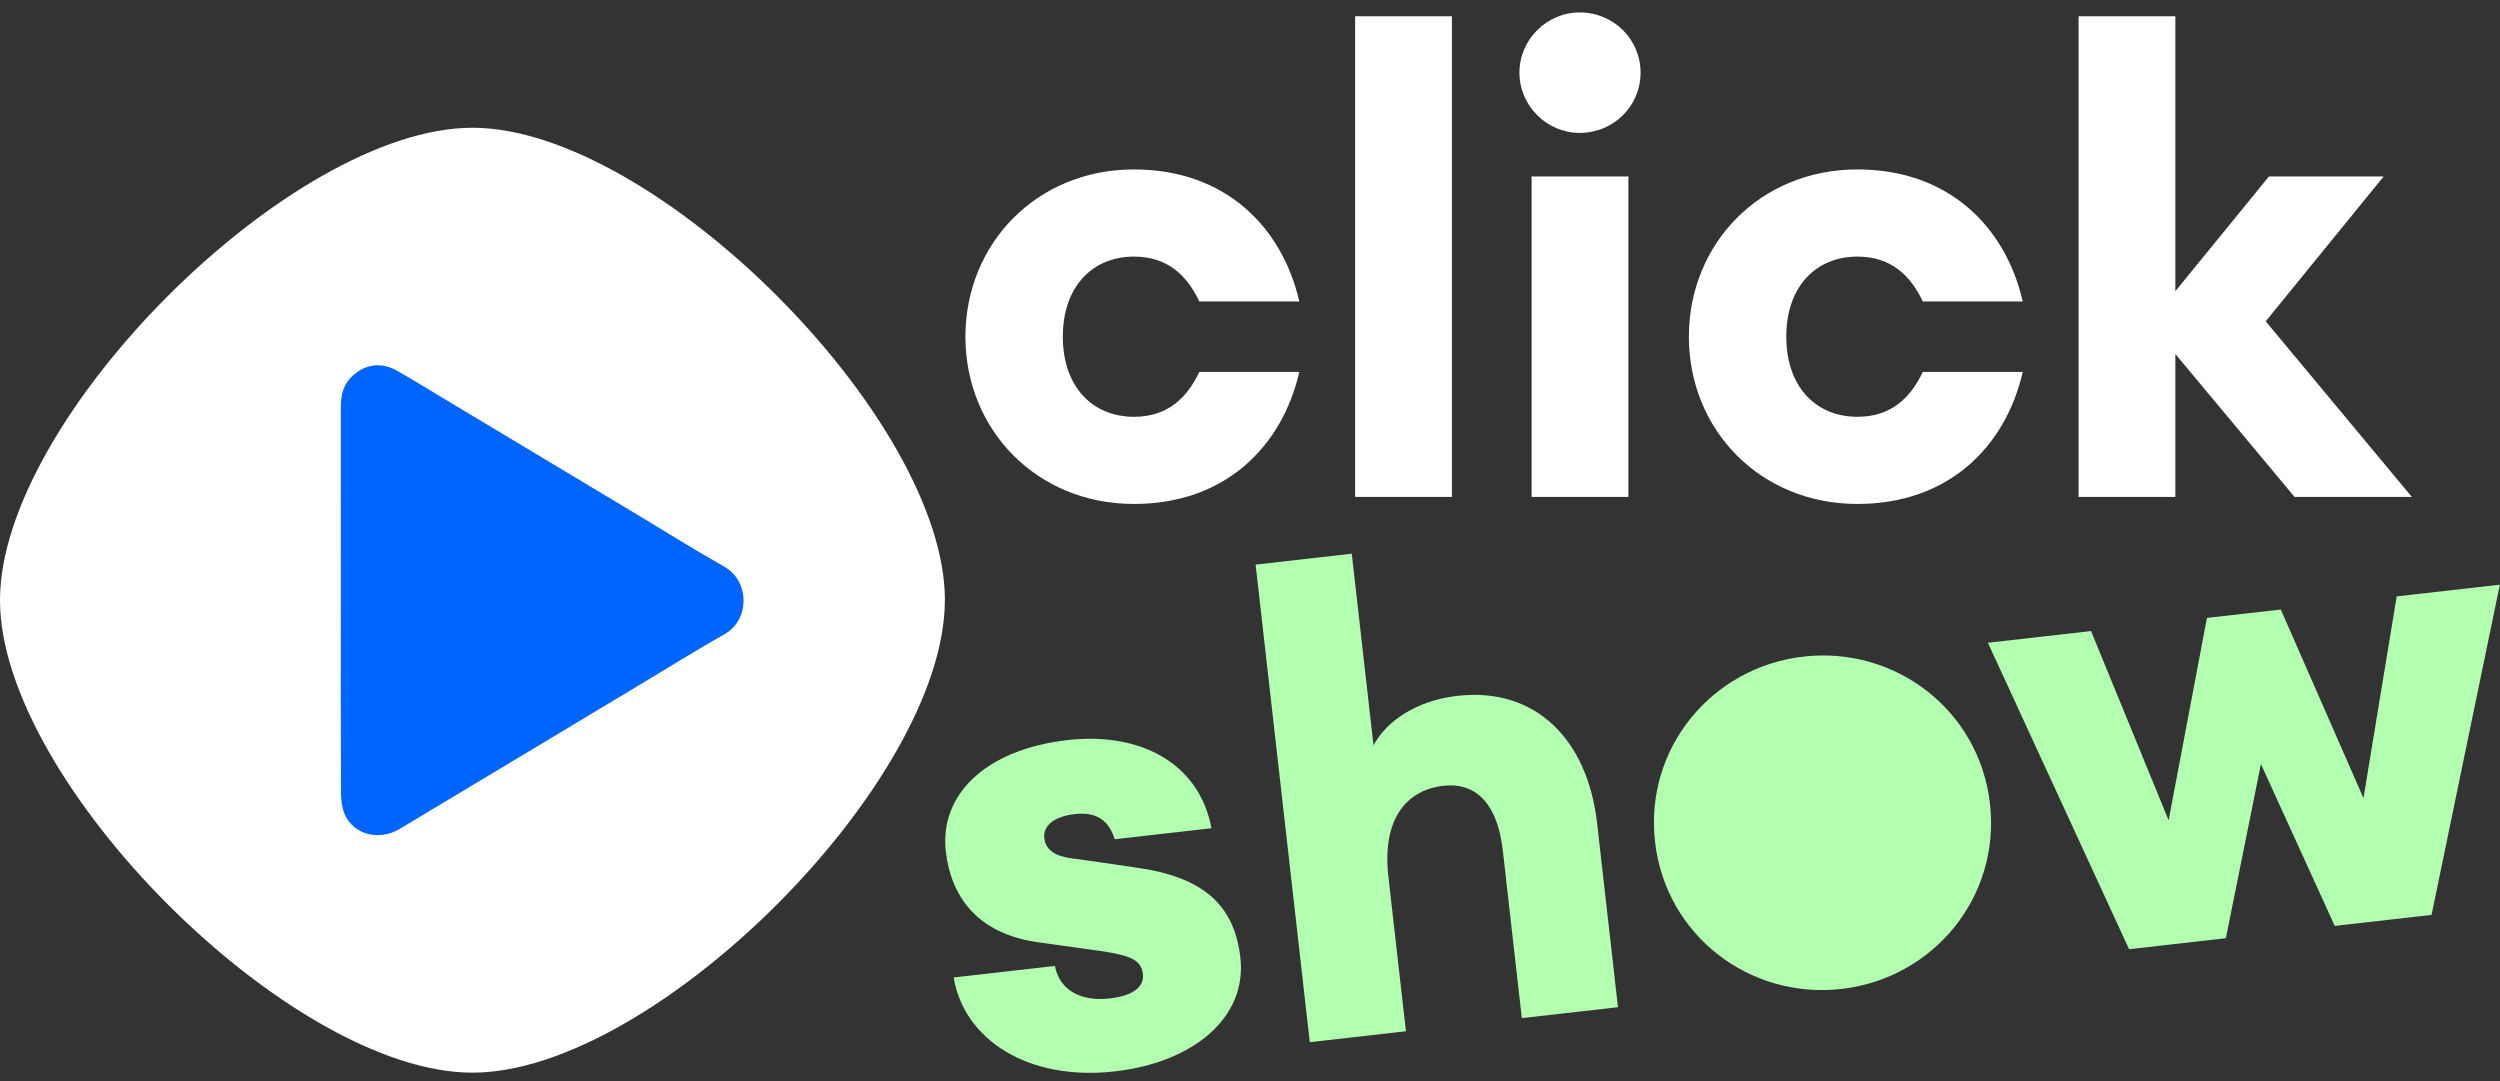 <svg width="289" height="125" viewBox="0 0 289 125" fill="none" xmlns="http://www.w3.org/2000/svg">
<rect x="0" y="0" width="289" height="125" fill="#333333" stroke="none"/>
<path d="M131.086 58.257C119.826 58.257 111.603 49.664 111.603 38.922C111.603 28.18 119.826 19.587 131.086 19.587C141.606 19.587 148.199 26.18 150.199 34.847H138.643C137.235 31.884 135.013 29.662 131.086 29.662C126.345 29.662 122.863 33.07 122.863 38.922C122.863 44.775 126.345 48.182 131.086 48.182C135.013 48.182 137.235 45.96 138.643 42.996H150.199C148.199 51.664 141.606 58.257 131.086 58.257ZM156.654 57.442V1.881H167.84V57.442H156.654ZM182.611 15.364C178.833 15.364 175.648 12.253 175.648 8.4C175.648 4.548 178.833 1.437 182.611 1.437C186.538 1.437 189.649 4.548 189.649 8.4C189.649 12.253 186.538 15.364 182.611 15.364ZM177.055 57.442V20.402H188.241V57.442H177.055ZM214.717 58.257C203.457 58.257 195.234 49.664 195.234 38.922C195.234 28.18 203.457 19.587 214.717 19.587C225.237 19.587 231.83 26.18 233.83 34.847H222.274C220.866 31.884 218.644 29.662 214.717 29.662C209.976 29.662 206.494 33.07 206.494 38.922C206.494 44.775 209.976 48.182 214.717 48.182C218.644 48.182 220.866 45.96 222.274 42.996H233.83C231.83 51.664 225.237 58.257 214.717 58.257ZM265.25 57.442L251.471 40.922V57.442H240.285V1.881H251.471V33.662L262.287 20.402H275.548L261.917 37.144L278.807 57.442H265.25Z" fill="white"/>
<path fill-rule="evenodd" clip-rule="evenodd" d="M110.245 112.993C111.431 120.165 118.838 124.991 128.849 123.855C138.05 122.811 144.165 117.569 143.389 110.724C142.721 104.835 139.359 101.489 131.699 100.345L124.8 99.338C122.991 99.17 120.937 98.807 120.72 96.893C120.553 95.421 121.925 94.371 124.207 94.112C126.194 93.886 128.036 94.348 128.86 97.013L140.049 95.744C138.575 88.008 131.556 84.629 123.459 85.548C113.743 86.65 108.609 92.004 109.336 98.408C109.962 103.929 113.252 107.955 119.922 108.913L127.573 109.983C130.536 110.467 131.928 110.906 132.12 112.599C132.278 113.997 131.136 115.096 128.265 115.422C125.1 115.781 122.504 114.584 121.949 111.665L110.245 112.993ZM151.411 120.475L162.526 119.214L160.497 101.327C159.737 94.629 162.642 91.317 166.838 90.841C170.886 90.382 173.151 93.256 173.727 98.335L175.923 117.694L187.038 116.433L184.625 95.16C183.531 85.517 177.545 79.412 168.491 80.439C163.706 80.982 160.251 83.387 158.777 86.164L156.263 64.007L145.148 65.268L151.411 120.475ZM191.322 97.308C192.55 108.129 202.261 115.526 212.861 114.324C223.461 113.121 231.268 103.736 230.041 92.915C228.813 82.095 219.102 74.697 208.502 75.9C197.902 77.102 190.095 86.487 191.322 97.308ZM261.362 88.318L269.897 107.033L281.086 105.763L288.982 67.589L277.058 68.942L273.218 92.266L263.661 70.462L255.122 71.43L250.693 94.822L241.725 72.951L229.801 74.303L246.122 109.73L257.31 108.461L261.362 88.318Z" fill="#B3FFB1"/>
<path fill-rule="evenodd" clip-rule="evenodd" d="M109.225 69.384C109.225 90.399 75.632 124 54.609 124C33.586 124 0 90.399 0 69.384C0 48.368 33.593 14.768 54.616 14.768C75.639 14.768 109.232 48.361 109.232 69.384H109.225Z" fill="white"/>
<g clip-path="url(#clip0_5_341)">
<path d="M39.399 69.432C39.399 61.966 39.402 54.499 39.397 47.033C39.397 45.69 39.677 44.46 40.687 43.508C42.203 42.079 44.074 41.818 45.905 42.86C47.808 43.945 49.673 45.099 51.552 46.227C58.934 50.656 66.317 55.084 73.7 59.514C77.033 61.514 80.324 63.592 83.708 65.495C86.711 67.185 86.662 71.663 83.803 73.282C80.389 75.216 77.058 77.3 73.691 79.321C64.53 84.82 55.37 90.32 46.209 95.819C43.825 97.25 40.855 96.497 39.849 94.126C39.545 93.409 39.42 92.56 39.416 91.771C39.385 84.325 39.398 76.879 39.399 69.432Z" fill="#0065FF"/>
</g>
<defs>
<clipPath id="clip0_5_341">
<rect width="46.558" height="54.318" fill="white" transform="translate(39.397 42.225)"/>
</clipPath>
</defs>
</svg>
